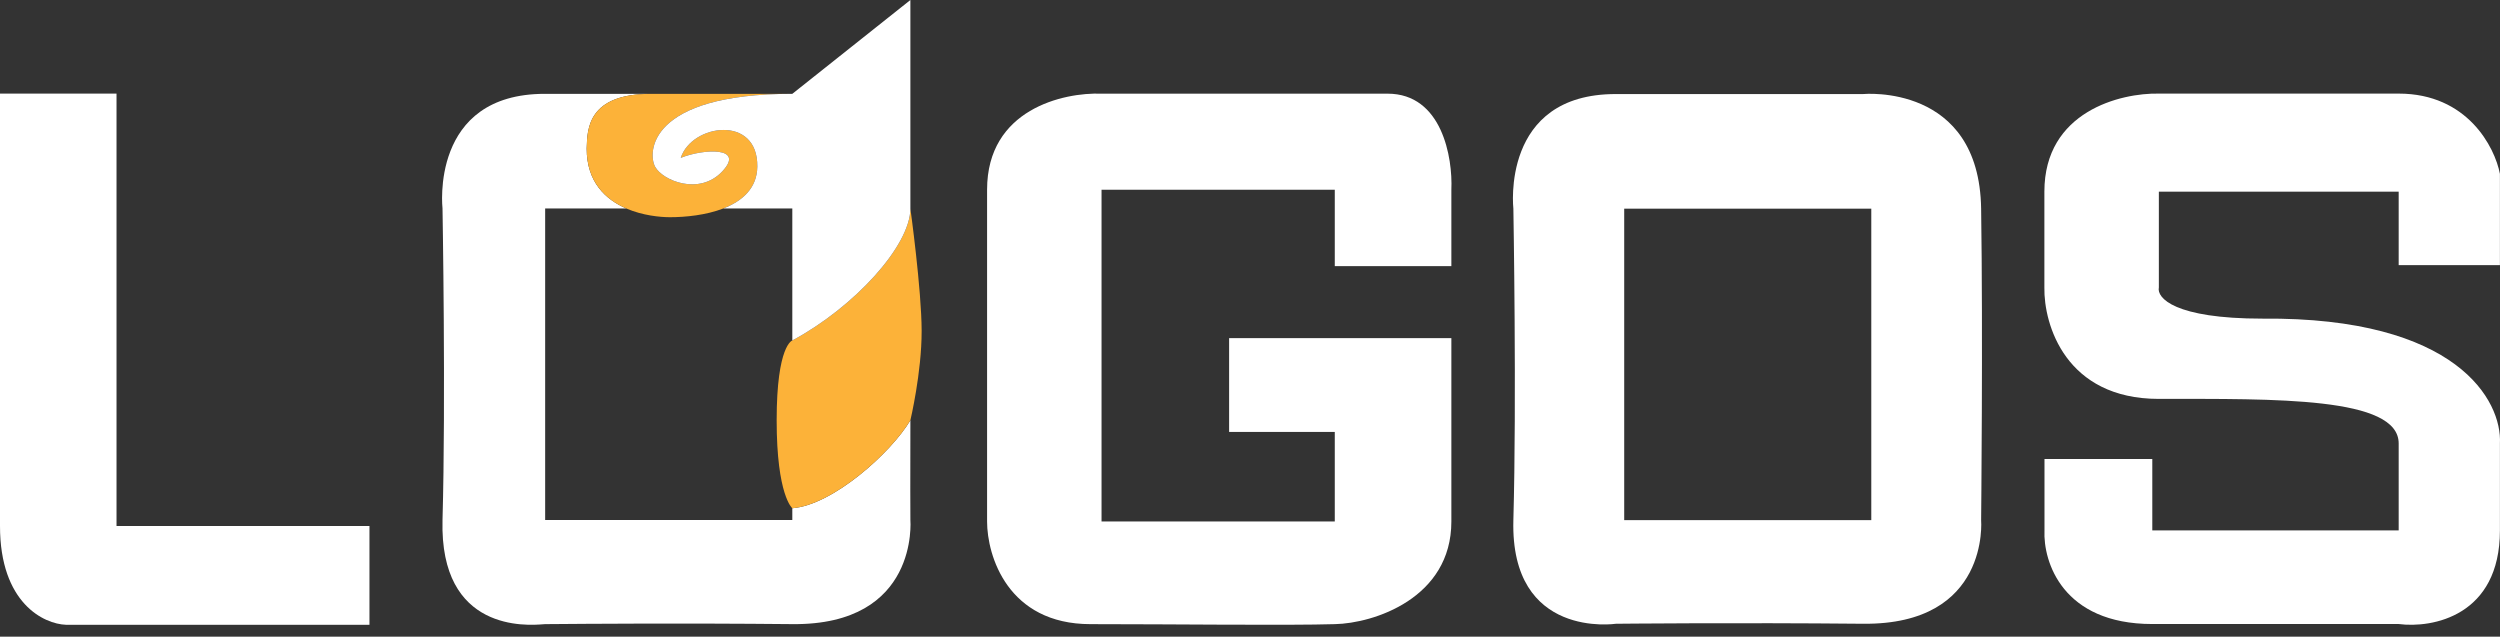 <svg width="161" height="41" viewBox="0 0 161 41" fill="none" xmlns="http://www.w3.org/2000/svg">
<rect x="0" y="0" width="161" height="41" fill="#333333" stroke="none"/>
<path d="M7.504 6.027H0V33.874C0 38.851 2.833 40.186 4.249 40.236H23.793V33.874H7.504V6.027Z" fill="white"/>
<path d="M79.155 27.818V21.775H93.468V33.584C93.468 38.533 88.458 40.145 85.96 40.195C82.941 40.287 75.562 40.195 70.23 40.195C64.899 40.195 63.568 35.792 63.568 33.584V12.217C63.568 7.04 68.477 5.94 70.939 6.032H89.36C92.874 6.032 93.561 10.158 93.468 12.217V17.138H85.96V12.217H70.939V33.584H85.96V27.818H79.162H79.155Z" fill="white"/>
<path d="M160.995 17.076H154.475V12.342H139.03V18.512C138.887 19.179 140.025 20.52 145.693 20.52C158.275 20.404 161.138 25.833 160.995 28.559V34.156C160.995 39.665 156.651 40.47 154.475 40.187H138.608C132.825 40.187 131.572 36.171 131.665 34.156V29.56H138.608V34.156H154.475V28.559C154.475 25.544 146.538 25.689 139.03 25.689C133.025 25.689 131.615 20.904 131.658 18.512V12.342C131.658 7.174 136.568 5.978 139.03 6.028H154.475C158.898 6.028 160.666 9.472 160.995 11.197V17.084V17.076Z" fill="white"/>
<path d="M120.511 13.438V33.496H104.599V13.438H120.511ZM97.461 13.438C97.461 13.438 97.676 25.802 97.461 33.496C97.254 41.196 104.07 40.17 104.07 40.17C104.07 40.17 111.801 40.089 119.982 40.17C128.164 40.252 127.585 33.496 127.585 33.496C127.585 33.496 127.706 21.533 127.585 13.438C127.463 5.343 119.982 6.057 119.982 6.057H104.07C96.618 6.043 97.461 13.438 97.461 13.438V13.438Z" fill="white"/>
<path fill-rule="evenodd" clip-rule="evenodd" d="M28.498 33.487C28.713 25.792 28.498 13.426 28.498 13.426C28.498 13.426 27.654 6.029 35.108 6.043H41.924C37.881 6.043 37.818 8.286 37.785 9.489C37.784 9.518 37.783 9.547 37.782 9.575C37.782 11.727 39.002 12.852 40.332 13.426H35.108V33.487H51.025V32.73C53.613 32.53 57.367 29.182 58.629 27.066C58.613 30.459 58.629 33.487 58.629 33.487C58.629 33.487 59.209 40.276 51.025 40.194C43.884 40.123 37.382 40.176 35.583 40.191C35.32 40.193 35.157 40.194 35.108 40.194C35.085 40.194 35.041 40.198 34.977 40.203C33.979 40.282 28.303 40.731 28.498 33.487Z" fill="white"/>
<path d="M51.025 6.043H41.924C37.881 6.043 37.818 8.286 37.785 9.489C37.784 9.518 37.783 9.547 37.782 9.575C37.782 11.727 39.002 12.852 40.332 13.426C41.382 13.878 42.501 13.988 43.145 13.988C44.135 13.988 45.463 13.859 46.581 13.426C47.789 12.958 48.752 12.134 48.772 10.735C48.819 7.369 44.551 7.983 43.84 10.166C45.3 9.575 48.005 9.439 46.521 11.031C45.037 12.623 42.666 11.622 42.188 10.735C41.709 9.848 41.739 6.043 51.025 6.043Z" fill="#FCB239"/>
<path d="M51.025 32.73C53.613 32.53 57.367 29.182 58.629 27.066C58.629 27.066 59.357 24.005 59.354 21.312C59.35 18.656 58.629 13.426 58.629 13.426C58.629 15.807 55.044 19.765 51.025 21.926C51.025 21.926 50.017 22.222 50.017 27.066C50.017 31.911 51.025 32.73 51.025 32.73Z" fill="#FCB239"/>
<path d="M43.84 10.166C44.551 7.983 48.819 7.369 48.772 10.735C48.752 12.134 47.789 12.958 46.581 13.426H51.025V21.926C55.044 19.765 58.629 15.807 58.629 13.426V0L51.025 6.043C41.739 6.043 41.709 9.848 42.188 10.735C42.666 11.622 45.037 12.623 46.521 11.031C48.005 9.439 45.3 9.575 43.84 10.166Z" fill="white"/>
</svg>
